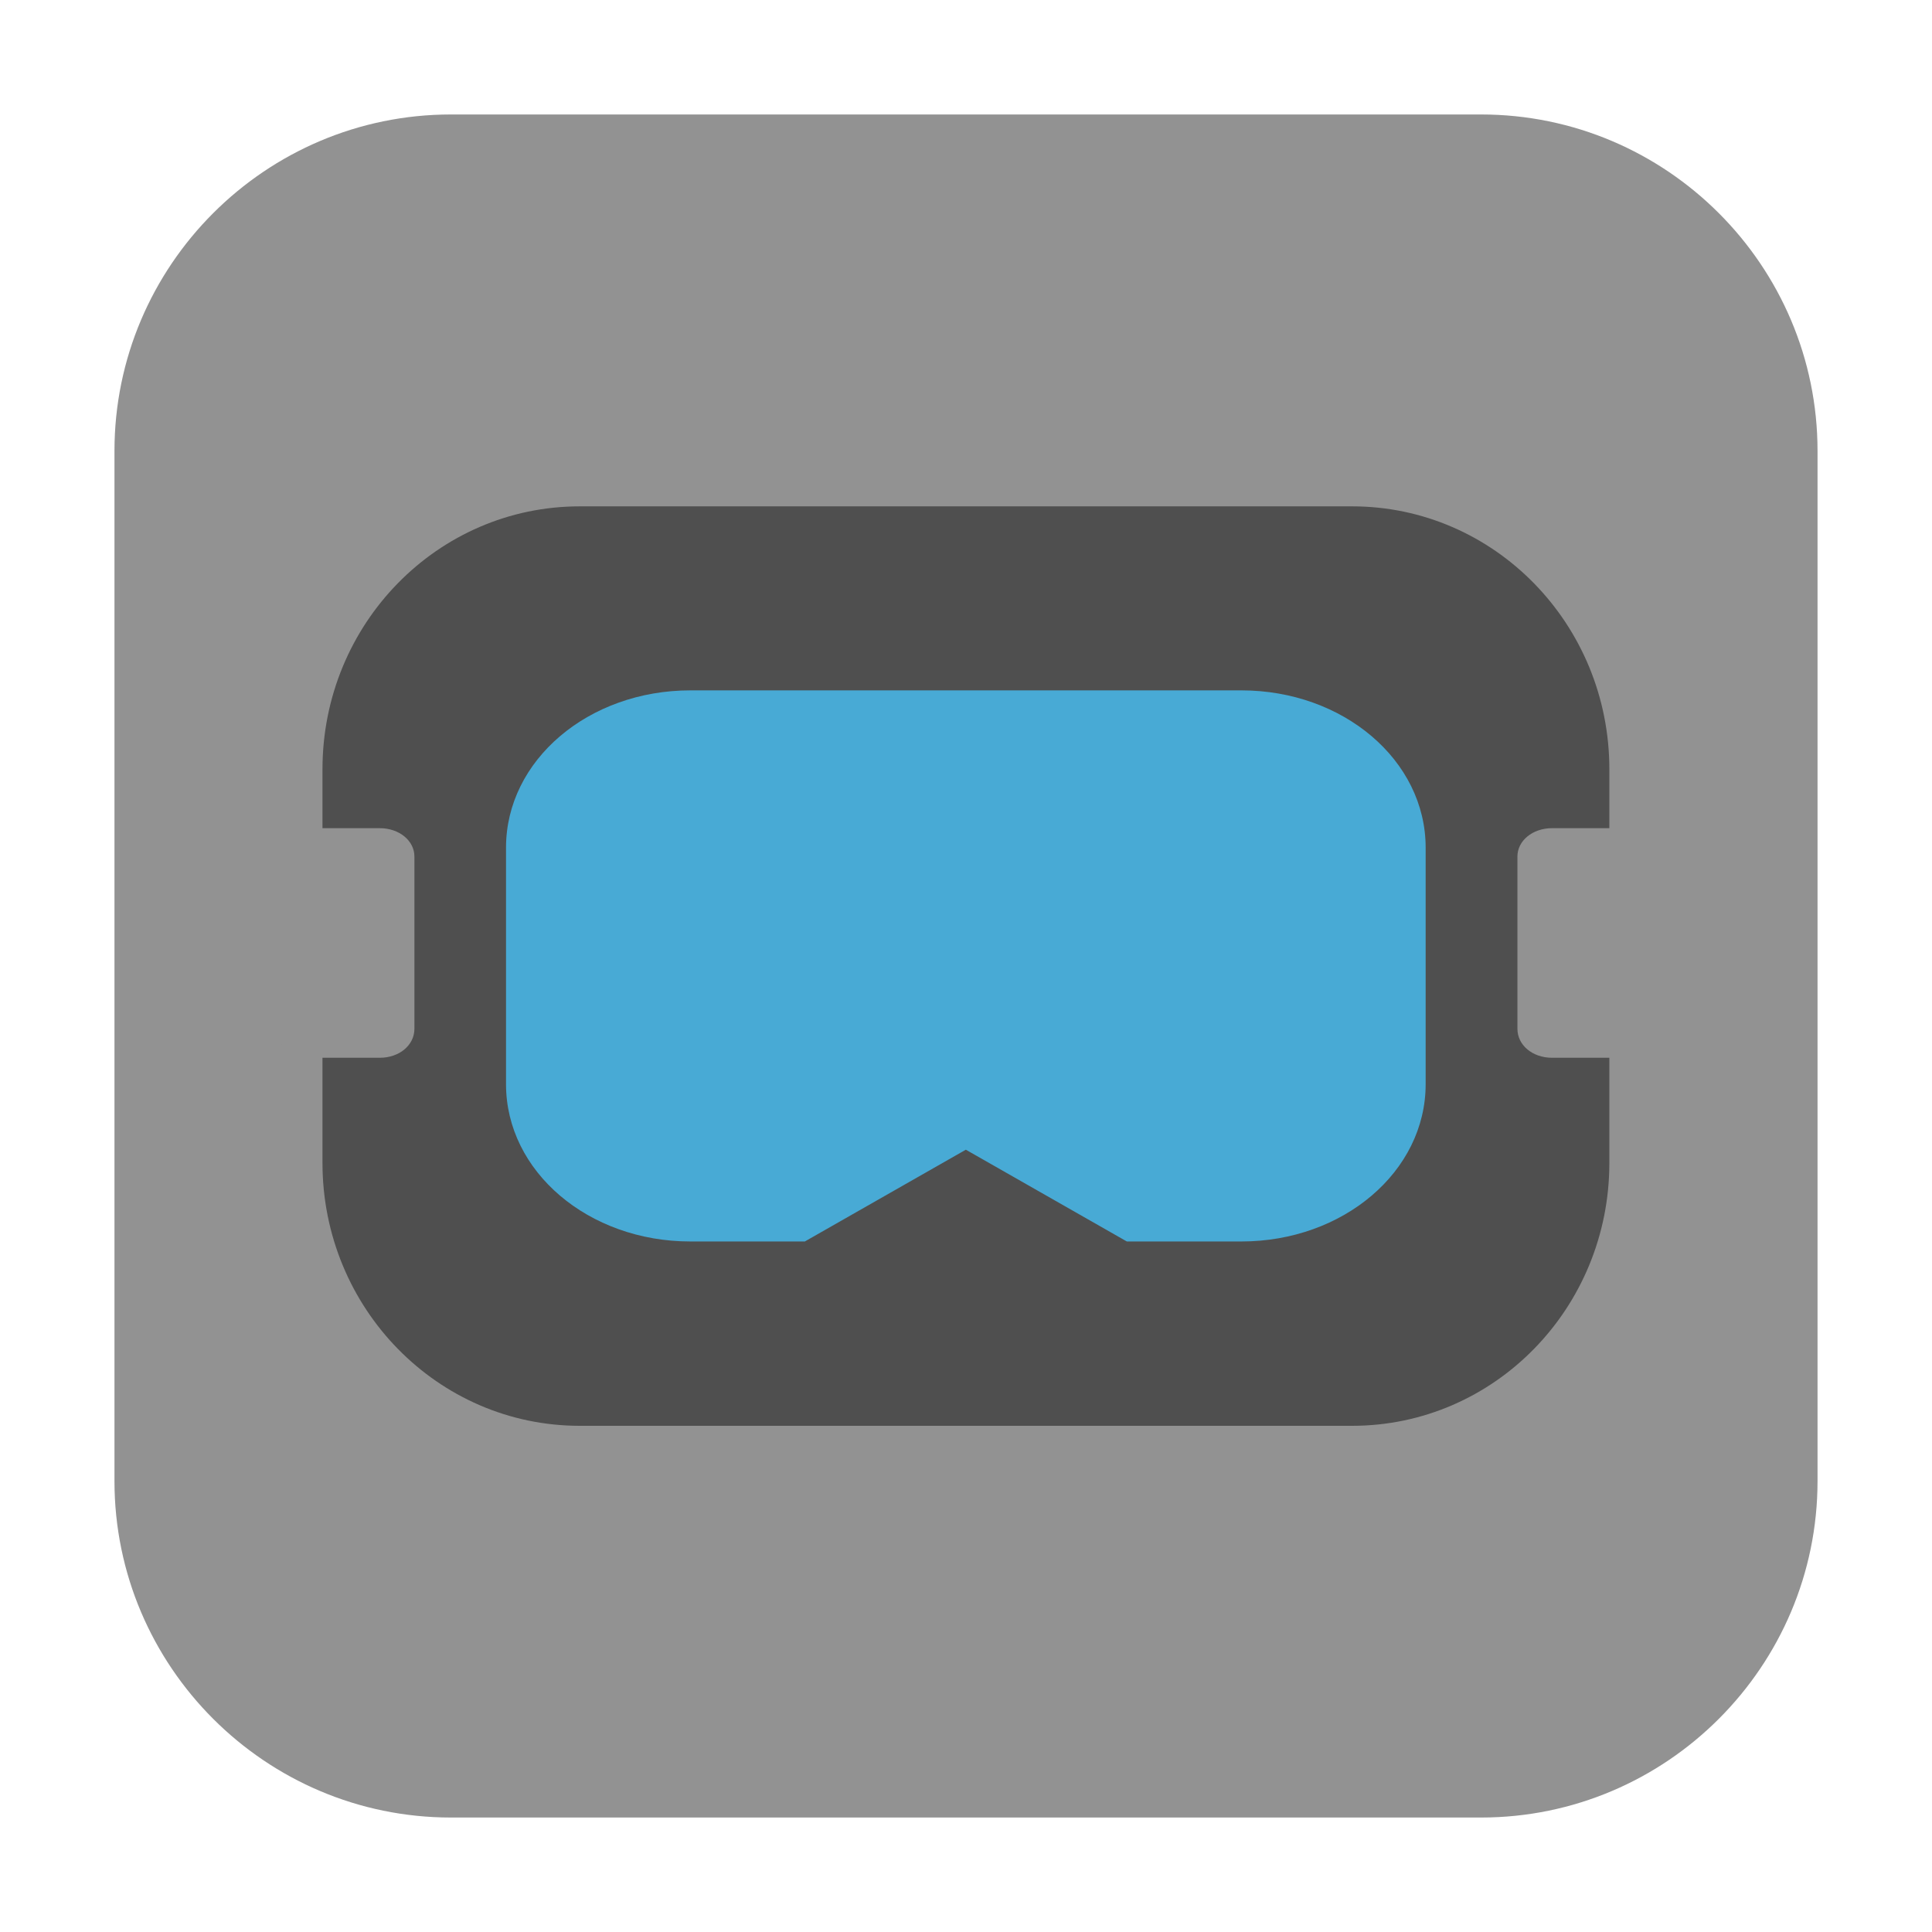 <svg height="12pt" viewBox="0 0 12 12" width="12pt" xmlns="http://www.w3.org/2000/svg"><path d="m2.801.711h6.398c1.152 0 2.09.938 2.09 2.09v6.398c0 1.152-.938 2.09-2.09 2.09h-6.398c-1.152 0-2.09-.938-2.09-2.09v-6.398c0-1.152.938-2.09 2.09-2.09zm0 0" fill="#929292" fill-rule="evenodd"/><path d="m9.996 7.223v-2.445c0-.902-.715-1.633-1.598-1.633h-4.797c-.883 0-1.598.73-1.598 1.633v2.445c0 .902.715 1.633 1.598 1.633h4.797c.883 0 1.598-.73 1.598-1.633zm0 0" fill="#4f4f4f"/><path d="m8.855 6.734v-1.469c0-.543-.512-.977-1.145-.977h-3.422c-.633 0-1.145.434-1.145.977v1.469c0 .543.512.977 1.145.977h.711l1-.57 1 .57h.711c.633 0 1.145-.434 1.145-.977zm0 0" fill="#48aad5"/><path d="m2.574 5.32v1.07c0 .102-.094.18-.215.18h-.426c-.121 0-.215-.078-.215-.18v-1.07c0-.098.094-.176.215-.176h.426c.121 0 .215.078.215.176zm0 0" fill="#929292"/><path d="m10.281 5.32v1.07c0 .102-.094.18-.215.18h-.426c-.121 0-.215-.078-.215-.18v-1.07c0-.098.094-.176.215-.176h.426c.121 0 .215.078.215.176zm0 0" fill="#929292"/></svg>